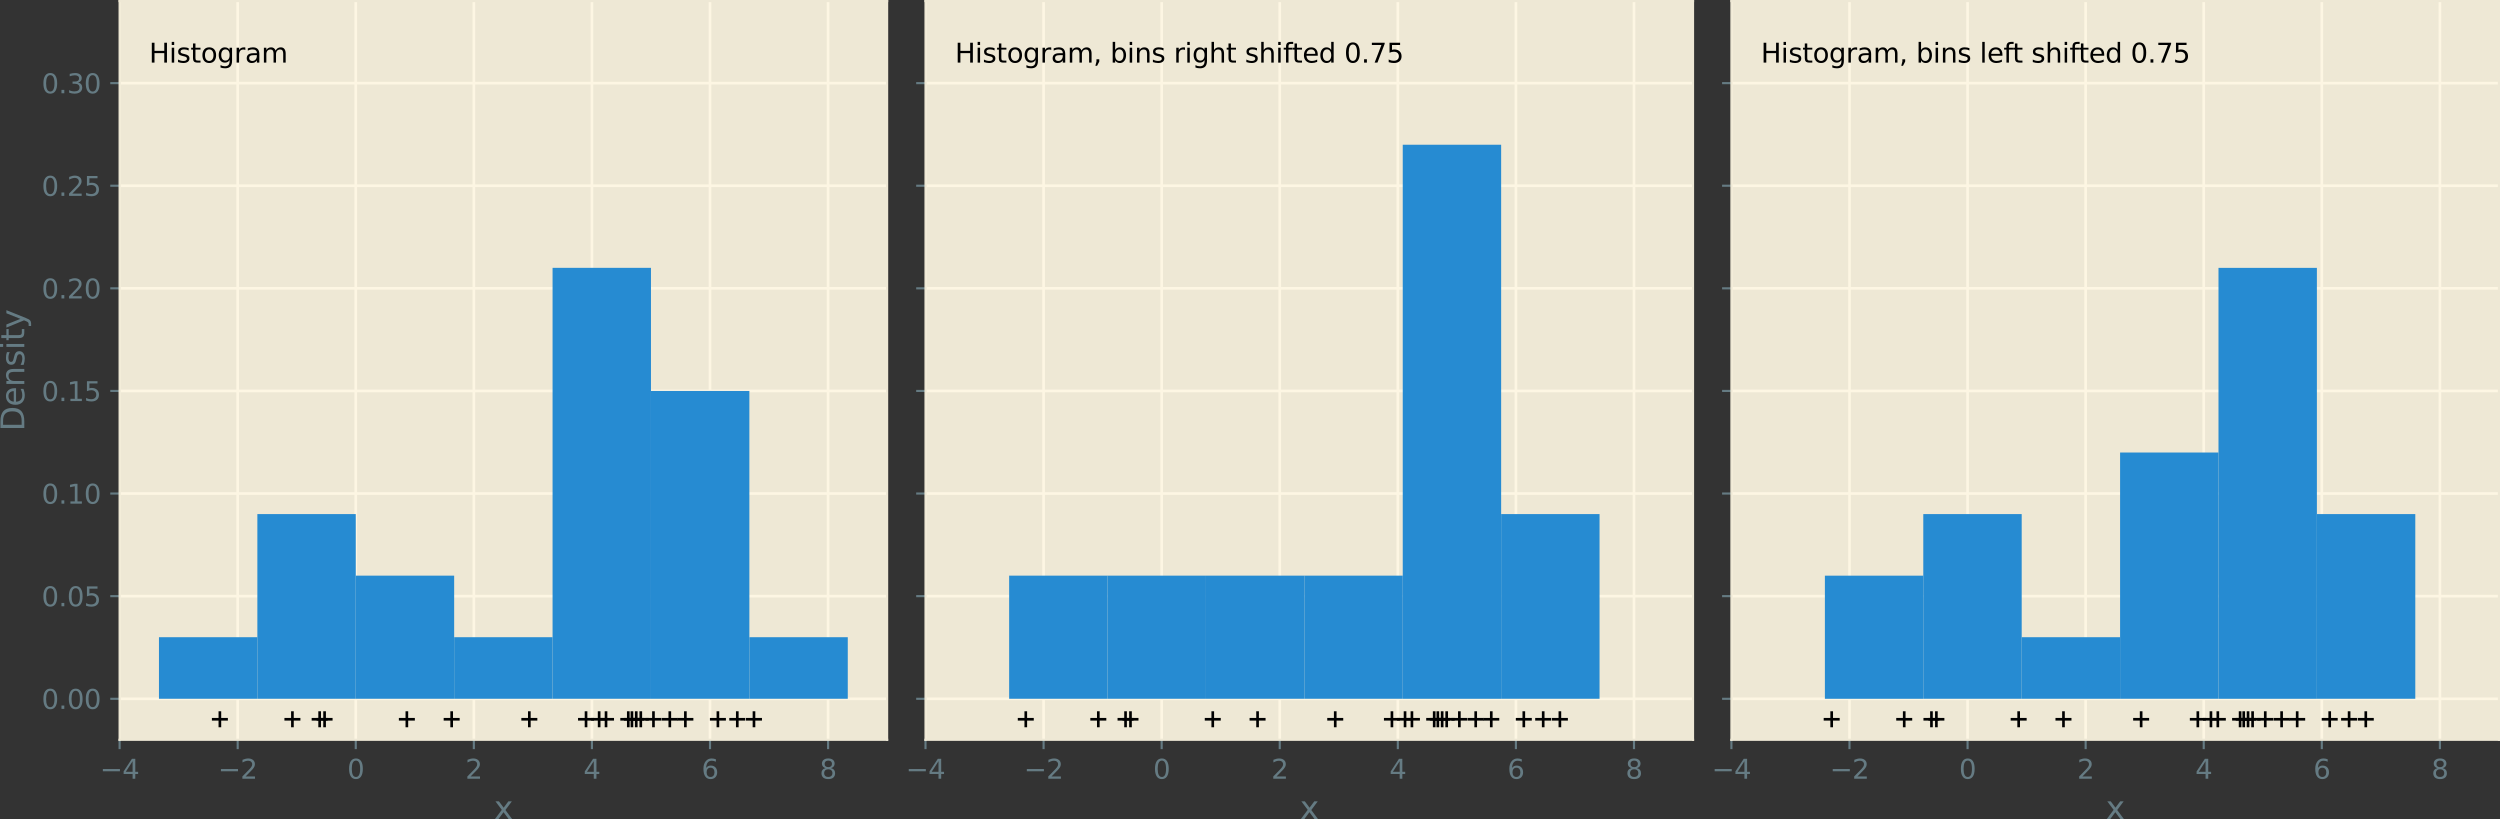 <?xml version="1.0" encoding="UTF-8" standalone="no"?>
<svg
   width="938.079pt"
   height="307.396pt"
   viewBox="0 0 938.079 307.396"
   version="1.1"
   id="svg274"
   sodipodi:docname="density-estimation-1.svg"
   inkscape:version="1.4 (e7c3feb100, 2024-10-09)"
   xmlns:inkscape="http://www.inkscape.org/namespaces/inkscape"
   xmlns:sodipodi="http://sodipodi.sourceforge.net/DTD/sodipodi-0.dtd"
   xmlns:xlink="http://www.w3.org/1999/xlink"
   xmlns="http://www.w3.org/2000/svg"
   xmlns:svg="http://www.w3.org/2000/svg"
   xmlns:rdf="http://www.w3.org/1999/02/22-rdf-syntax-ns#"
   xmlns:cc="http://creativecommons.org/ns#"
   xmlns:dc="http://purl.org/dc/elements/1.1/">
  <rect x="0" y="0" width="938.079" height="307.396" fill="#333333" stroke="none"/>
  <sodipodi:namedview
     id="namedview274"
     pagecolor="#ffffff"
     bordercolor="#666666"
     borderopacity="1.0"
     inkscape:showpageshadow="2"
     inkscape:pageopacity="0.0"
     inkscape:pagecheckerboard="0"
     inkscape:deskcolor="#d1d1d1"
     inkscape:document-units="pt"
     inkscape:zoom="2.4114583"
     inkscape:cx="635.7149"
     inkscape:cy="182.66955"
     inkscape:window-width="3840"
     inkscape:window-height="2346"
     inkscape:window-x="0"
     inkscape:window-y="54"
     inkscape:window-maximized="1"
     inkscape:current-layer="svg274" />
  <defs
     id="defs1">
    <style
       type="text/css"
       id="style1">*{stroke-linejoin: round; stroke-linecap: butt}</style>
  </defs>
  <g
     id="g274"
     transform="translate(-99.121,-42.8)">
    <g
       id="axes_1">
      <g
         id="patch_2">
        <path
           d="M 144,320.4 H 432 V 43.2 H 144 Z"
           style="fill:#eee8d5"
           id="path2" />
      </g>
      <g
         id="matplotlib.axis_1">
        <g
           id="xtick_1">
          <g
             id="line2d_1">
            <path
               d="M 144,320.4 V 43.2"
               clip-path="url(#p11c4426a79)"
               style="fill:none;stroke:#fdf6e3"
               id="path3" />
          </g>
          <g
             id="line2d_2">
            <defs
               id="defs3">
              <path
                 id="m648e84f6fc"
                 d="M 0,0 V 3.5"
                 style="stroke:#657b83;stroke-width:0.8" />
            </defs>
            <g
               id="g3">
              <use
                 xlink:href="#m648e84f6fc"
                 x="144"
                 y="320.4"
                 style="fill:#657b83;stroke:#657b83;stroke-width:0.8"
                 id="use3" />
            </g>
          </g>
          <g
             id="text_1">
            <!-- −4 -->
            <g
               style="fill:#657b83"
               transform="matrix(0.1,0,0,-0.1,136.629,334.998)"
               id="g5">
              <defs
                 id="defs4">
                <path
                   id="DejaVuSans-2212"
                   d="M 678,2272 H 4684 V 1741 H 678 Z"
                   transform="scale(0.016)" />
                <path
                   id="DejaVuSans-34"
                   d="M 2419,4116 825,1625 h 1594 z m -166,550 h 794 V 1625 h 666 V 1100 H 3047 V 0 H 2419 V 1100 H 313 v 609 z"
                   transform="scale(0.016)" />
              </defs>
              <use
                 xlink:href="#DejaVuSans-2212"
                 id="use4" />
              <use
                 xlink:href="#DejaVuSans-34"
                 transform="translate(83.789)"
                 id="use5" />
            </g>
          </g>
        </g>
        <g
           id="xtick_2">
          <g
             id="line2d_3">
            <path
               d="M 188.308,320.4 V 43.2"
               clip-path="url(#p11c4426a79)"
               style="fill:none;stroke:#fdf6e3"
               id="path5" />
          </g>
          <g
             id="line2d_4">
            <g
               id="g6">
              <use
                 xlink:href="#m648e84f6fc"
                 x="188.308"
                 y="320.4"
                 style="fill:#657b83;stroke:#657b83;stroke-width:0.8"
                 id="use6" />
            </g>
          </g>
          <g
             id="text_2">
            <!-- −2 -->
            <g
               style="fill:#657b83"
               transform="matrix(0.1,0,0,-0.1,180.937,334.998)"
               id="g8">
              <defs
                 id="defs6">
                <path
                   id="DejaVuSans-32"
                   d="M 1228,531 H 3431 V 0 H 469 v 531 q 359,372 979,998 621,627 780,809 303,340 423,576 121,236 121,464 0,372 -261,606 -261,235 -680,235 -297,0 -627,-103 -329,-103 -704,-313 v 638 q 381,153 712,231 332,78 607,78 725,0 1156,-363 431,-362 431,-968 0,-288 -108,-546 -107,-257 -392,-607 -78,-91 -497,-524 Q 1991,1309 1228,531 Z"
                   transform="scale(0.016)" />
              </defs>
              <use
                 xlink:href="#DejaVuSans-2212"
                 id="use7" />
              <use
                 xlink:href="#DejaVuSans-32"
                 transform="translate(83.789)"
                 id="use8" />
            </g>
          </g>
        </g>
        <g
           id="xtick_3">
          <g
             id="line2d_5">
            <path
               d="M 232.615,320.4 V 43.2"
               clip-path="url(#p11c4426a79)"
               style="fill:none;stroke:#fdf6e3"
               id="path8" />
          </g>
          <g
             id="line2d_6">
            <g
               id="g9">
              <use
                 xlink:href="#m648e84f6fc"
                 x="232.615"
                 y="320.4"
                 style="fill:#657b83;stroke:#657b83;stroke-width:0.8"
                 id="use9" />
            </g>
          </g>
          <g
             id="text_3">
            <!-- 0 -->
            <g
               style="fill:#657b83"
               transform="matrix(0.1,0,0,-0.1,229.434,334.998)"
               id="g10">
              <defs
                 id="defs9">
                <path
                   id="DejaVuSans-30"
                   d="m 2034,4250 q -487,0 -733,-480 -245,-479 -245,-1442 0,-959 245,-1439 246,-480 733,-480 491,0 736,480 246,480 246,1439 0,963 -246,1442 -245,480 -736,480 z m 0,500 q 785,0 1199,-621 414,-620 414,-1801 0,-1178 -414,-1799 -414,-620 -1199,-620 -784,0 -1198,620 -414,621 -414,1799 0,1181 414,1801 414,621 1198,621 z"
                   transform="scale(0.016)" />
              </defs>
              <use
                 xlink:href="#DejaVuSans-30"
                 id="use10" />
            </g>
          </g>
        </g>
        <g
           id="xtick_4">
          <g
             id="line2d_7">
            <path
               d="M 276.923,320.4 V 43.2"
               clip-path="url(#p11c4426a79)"
               style="fill:none;stroke:#fdf6e3"
               id="path10" />
          </g>
          <g
             id="line2d_8">
            <g
               id="g11">
              <use
                 xlink:href="#m648e84f6fc"
                 x="276.923"
                 y="320.4"
                 style="fill:#657b83;stroke:#657b83;stroke-width:0.8"
                 id="use11" />
            </g>
          </g>
          <g
             id="text_4">
            <!-- 2 -->
            <g
               style="fill:#657b83"
               transform="matrix(0.1,0,0,-0.1,273.742,334.998)"
               id="g12">
              <use
                 xlink:href="#DejaVuSans-32"
                 id="use12" />
            </g>
          </g>
        </g>
        <g
           id="xtick_5">
          <g
             id="line2d_9">
            <path
               d="M 321.231,320.4 V 43.2"
               clip-path="url(#p11c4426a79)"
               style="fill:none;stroke:#fdf6e3"
               id="path12" />
          </g>
          <g
             id="line2d_10">
            <g
               id="g13">
              <use
                 xlink:href="#m648e84f6fc"
                 x="321.231"
                 y="320.4"
                 style="fill:#657b83;stroke:#657b83;stroke-width:0.8"
                 id="use13" />
            </g>
          </g>
          <g
             id="text_5">
            <!-- 4 -->
            <g
               style="fill:#657b83"
               transform="matrix(0.1,0,0,-0.1,318.05,334.998)"
               id="g14">
              <use
                 xlink:href="#DejaVuSans-34"
                 id="use14" />
            </g>
          </g>
        </g>
        <g
           id="xtick_6">
          <g
             id="line2d_11">
            <path
               d="M 365.538,320.4 V 43.2"
               clip-path="url(#p11c4426a79)"
               style="fill:none;stroke:#fdf6e3"
               id="path14" />
          </g>
          <g
             id="line2d_12">
            <g
               id="g15">
              <use
                 xlink:href="#m648e84f6fc"
                 x="365.538"
                 y="320.4"
                 style="fill:#657b83;stroke:#657b83;stroke-width:0.8"
                 id="use15" />
            </g>
          </g>
          <g
             id="text_6">
            <!-- 6 -->
            <g
               style="fill:#657b83"
               transform="matrix(0.1,0,0,-0.1,362.357,334.998)"
               id="g16">
              <defs
                 id="defs15">
                <path
                   id="DejaVuSans-36"
                   d="m 2113,2584 q -425,0 -674,-291 -248,-290 -248,-796 0,-503 248,-796 249,-292 674,-292 425,0 673,292 248,293 248,796 0,506 -248,796 -248,291 -673,291 z m 1253,1979 v -575 q -238,112 -480,171 -242,60 -480,60 -625,0 -955,-422 -329,-422 -376,-1275 184,272 462,417 279,145 613,145 703,0 1111,-427 408,-426 408,-1160 0,-719 -425,-1154 -425,-434 -1131,-434 -810,0 -1238,620 -428,621 -428,1799 0,1106 525,1764 525,658 1409,658 238,0 480,-47 242,-47 505,-140 z"
                   transform="scale(0.016)" />
              </defs>
              <use
                 xlink:href="#DejaVuSans-36"
                 id="use16" />
            </g>
          </g>
        </g>
        <g
           id="xtick_7">
          <g
             id="line2d_13">
            <path
               d="M 409.846,320.4 V 43.2"
               clip-path="url(#p11c4426a79)"
               style="fill:none;stroke:#fdf6e3"
               id="path16" />
          </g>
          <g
             id="line2d_14">
            <g
               id="g17">
              <use
                 xlink:href="#m648e84f6fc"
                 x="409.846"
                 y="320.4"
                 style="fill:#657b83;stroke:#657b83;stroke-width:0.8"
                 id="use17" />
            </g>
          </g>
          <g
             id="text_7">
            <!-- 8 -->
            <g
               style="fill:#657b83"
               transform="matrix(0.1,0,0,-0.1,406.665,334.998)"
               id="g18">
              <defs
                 id="defs17">
                <path
                   id="DejaVuSans-38"
                   d="m 2034,2216 q -450,0 -708,-241 -257,-241 -257,-662 0,-422 257,-663 258,-241 708,-241 450,0 709,242 260,243 260,662 0,421 -258,662 -257,241 -711,241 z m -631,268 q -406,100 -633,378 -226,279 -226,679 0,559 398,884 399,325 1092,325 697,0 1094,-325 397,-325 397,-884 0,-400 -227,-679 -226,-278 -629,-378 456,-106 710,-416 255,-309 255,-755 Q 3634,634 3220,271 2806,-91 2034,-91 1263,-91 848,271 434,634 434,1313 q 0,446 256,755 257,310 713,416 z m -231,997 q 0,-362 226,-565 227,-203 636,-203 407,0 636,203 230,203 230,565 0,363 -230,566 -229,203 -636,203 -409,0 -636,-203 -226,-203 -226,-566 z"
                   transform="scale(0.016)" />
              </defs>
              <use
                 xlink:href="#DejaVuSans-38"
                 id="use18" />
            </g>
          </g>
        </g>
        <g
           id="text_8">
          <!-- x -->
          <g
             style="fill:#657b83"
             transform="matrix(0.12,0,0,-0.12,284.449,350.196)"
             id="g19">
            <defs
               id="defs18">
              <path
                 id="DejaVuSans-78"
                 d="M 3513,3500 2247,1797 3578,0 H 2900 L 1881,1375 863,0 H 184 L 1544,1831 300,3500 h 678 l 928,-1247 928,1247 z"
                 transform="scale(0.016)" />
            </defs>
            <use
               xlink:href="#DejaVuSans-78"
               id="use19" />
          </g>
        </g>
      </g>
      <g
         id="matplotlib.axis_2">
        <g
           id="ytick_1">
          <g
             id="line2d_15">
            <path
               d="M 144,305 H 432"
               clip-path="url(#p11c4426a79)"
               style="fill:none;stroke:#fdf6e3"
               id="path19" />
          </g>
          <g
             id="line2d_16">
            <defs
               id="defs19">
              <path
                 id="m0fbc2dd941"
                 d="M 0,0 H -3.5"
                 style="stroke:#657b83;stroke-width:0.8" />
            </defs>
            <g
               id="g20">
              <use
                 xlink:href="#m0fbc2dd941"
                 x="144"
                 y="305"
                 style="fill:#657b83;stroke:#657b83;stroke-width:0.8"
                 id="use20" />
            </g>
          </g>
          <g
             id="text_9">
            <!-- 0.00 -->
            <g
               style="fill:#657b83"
               transform="matrix(0.1,0,0,-0.1,114.734,308.799)"
               id="g24">
              <defs
                 id="defs20">
                <path
                   id="DejaVuSans-2e"
                   d="m 684,794 h 660 V 0 H 684 Z"
                   transform="scale(0.016)" />
              </defs>
              <use
                 xlink:href="#DejaVuSans-30"
                 id="use21" />
              <use
                 xlink:href="#DejaVuSans-2e"
                 transform="translate(63.623)"
                 id="use22" />
              <use
                 xlink:href="#DejaVuSans-30"
                 transform="translate(95.41)"
                 id="use23" />
              <use
                 xlink:href="#DejaVuSans-30"
                 transform="translate(159.033)"
                 id="use24" />
            </g>
          </g>
        </g>
        <g
           id="ytick_2">
          <g
             id="line2d_17">
            <path
               d="M 144,266.5 H 432"
               clip-path="url(#p11c4426a79)"
               style="fill:none;stroke:#fdf6e3"
               id="path24" />
          </g>
          <g
             id="line2d_18">
            <g
               id="g25">
              <use
                 xlink:href="#m0fbc2dd941"
                 x="144"
                 y="266.5"
                 style="fill:#657b83;stroke:#657b83;stroke-width:0.8"
                 id="use25" />
            </g>
          </g>
          <g
             id="text_10">
            <!-- 0.05 -->
            <g
               style="fill:#657b83"
               transform="matrix(0.1,0,0,-0.1,114.734,270.299)"
               id="g29">
              <defs
                 id="defs25">
                <path
                   id="DejaVuSans-35"
                   d="M 691,4666 H 3169 V 4134 H 1269 V 2991 q 137,47 274,70 138,23 276,23 781,0 1237,-428 457,-428 457,-1159 Q 3513,744 3044,326 2575,-91 1722,-91 1428,-91 1123,-41 819,9 494,109 v 635 q 281,-153 581,-228 300,-75 634,-75 541,0 856,284 316,284 316,772 0,487 -316,771 -315,285 -856,285 -253,0 -505,-56 -251,-56 -513,-175 z"
                   transform="scale(0.016)" />
              </defs>
              <use
                 xlink:href="#DejaVuSans-30"
                 id="use26" />
              <use
                 xlink:href="#DejaVuSans-2e"
                 transform="translate(63.623)"
                 id="use27" />
              <use
                 xlink:href="#DejaVuSans-30"
                 transform="translate(95.41)"
                 id="use28" />
              <use
                 xlink:href="#DejaVuSans-35"
                 transform="translate(159.033)"
                 id="use29" />
            </g>
          </g>
        </g>
        <g
           id="ytick_3">
          <g
             id="line2d_19">
            <path
               d="M 144,228 H 432"
               clip-path="url(#p11c4426a79)"
               style="fill:none;stroke:#fdf6e3"
               id="path29" />
          </g>
          <g
             id="line2d_20">
            <g
               id="g30">
              <use
                 xlink:href="#m0fbc2dd941"
                 x="144"
                 y="228"
                 style="fill:#657b83;stroke:#657b83;stroke-width:0.8"
                 id="use30" />
            </g>
          </g>
          <g
             id="text_11">
            <!-- 0.10 -->
            <g
               style="fill:#657b83"
               transform="matrix(0.1,0,0,-0.1,114.734,231.799)"
               id="g34">
              <defs
                 id="defs30">
                <path
                   id="DejaVuSans-31"
                   d="M 794,531 H 1825 V 4091 L 703,3866 v 575 l 1116,225 h 631 V 531 H 3481 V 0 H 794 Z"
                   transform="scale(0.016)" />
              </defs>
              <use
                 xlink:href="#DejaVuSans-30"
                 id="use31" />
              <use
                 xlink:href="#DejaVuSans-2e"
                 transform="translate(63.623)"
                 id="use32" />
              <use
                 xlink:href="#DejaVuSans-31"
                 transform="translate(95.41)"
                 id="use33" />
              <use
                 xlink:href="#DejaVuSans-30"
                 transform="translate(159.033)"
                 id="use34" />
            </g>
          </g>
        </g>
        <g
           id="ytick_4">
          <g
             id="line2d_21">
            <path
               d="M 144,189.5 H 432"
               clip-path="url(#p11c4426a79)"
               style="fill:none;stroke:#fdf6e3"
               id="path34" />
          </g>
          <g
             id="line2d_22">
            <g
               id="g35">
              <use
                 xlink:href="#m0fbc2dd941"
                 x="144"
                 y="189.5"
                 style="fill:#657b83;stroke:#657b83;stroke-width:0.8"
                 id="use35" />
            </g>
          </g>
          <g
             id="text_12">
            <!-- 0.15 -->
            <g
               style="fill:#657b83"
               transform="matrix(0.1,0,0,-0.1,114.734,193.299)"
               id="g39">
              <use
                 xlink:href="#DejaVuSans-30"
                 id="use36" />
              <use
                 xlink:href="#DejaVuSans-2e"
                 transform="translate(63.623)"
                 id="use37" />
              <use
                 xlink:href="#DejaVuSans-31"
                 transform="translate(95.41)"
                 id="use38" />
              <use
                 xlink:href="#DejaVuSans-35"
                 transform="translate(159.033)"
                 id="use39" />
            </g>
          </g>
        </g>
        <g
           id="ytick_5">
          <g
             id="line2d_23">
            <path
               d="M 144,151 H 432"
               clip-path="url(#p11c4426a79)"
               style="fill:none;stroke:#fdf6e3"
               id="path39" />
          </g>
          <g
             id="line2d_24">
            <g
               id="g40">
              <use
                 xlink:href="#m0fbc2dd941"
                 x="144"
                 y="151"
                 style="fill:#657b83;stroke:#657b83;stroke-width:0.8"
                 id="use40" />
            </g>
          </g>
          <g
             id="text_13">
            <!-- 0.20 -->
            <g
               style="fill:#657b83"
               transform="matrix(0.1,0,0,-0.1,114.734,154.799)"
               id="g44">
              <use
                 xlink:href="#DejaVuSans-30"
                 id="use41" />
              <use
                 xlink:href="#DejaVuSans-2e"
                 transform="translate(63.623)"
                 id="use42" />
              <use
                 xlink:href="#DejaVuSans-32"
                 transform="translate(95.41)"
                 id="use43" />
              <use
                 xlink:href="#DejaVuSans-30"
                 transform="translate(159.033)"
                 id="use44" />
            </g>
          </g>
        </g>
        <g
           id="ytick_6">
          <g
             id="line2d_25">
            <path
               d="M 144,112.5 H 432"
               clip-path="url(#p11c4426a79)"
               style="fill:none;stroke:#fdf6e3"
               id="path44" />
          </g>
          <g
             id="line2d_26">
            <g
               id="g45">
              <use
                 xlink:href="#m0fbc2dd941"
                 x="144"
                 y="112.5"
                 style="fill:#657b83;stroke:#657b83;stroke-width:0.8"
                 id="use45" />
            </g>
          </g>
          <g
             id="text_14">
            <!-- 0.25 -->
            <g
               style="fill:#657b83"
               transform="matrix(0.1,0,0,-0.1,114.734,116.299)"
               id="g49">
              <use
                 xlink:href="#DejaVuSans-30"
                 id="use46" />
              <use
                 xlink:href="#DejaVuSans-2e"
                 transform="translate(63.623)"
                 id="use47" />
              <use
                 xlink:href="#DejaVuSans-32"
                 transform="translate(95.41)"
                 id="use48" />
              <use
                 xlink:href="#DejaVuSans-35"
                 transform="translate(159.033)"
                 id="use49" />
            </g>
          </g>
        </g>
        <g
           id="ytick_7">
          <g
             id="line2d_27">
            <path
               d="M 144,74 H 432"
               clip-path="url(#p11c4426a79)"
               style="fill:none;stroke:#fdf6e3"
               id="path49" />
          </g>
          <g
             id="line2d_28">
            <g
               id="g50">
              <use
                 xlink:href="#m0fbc2dd941"
                 x="144"
                 y="74"
                 style="fill:#657b83;stroke:#657b83;stroke-width:0.8"
                 id="use50" />
            </g>
          </g>
          <g
             id="text_15">
            <!-- 0.30 -->
            <g
               style="fill:#657b83"
               transform="matrix(0.1,0,0,-0.1,114.734,77.799)"
               id="g54">
              <defs
                 id="defs50">
                <path
                   id="DejaVuSans-33"
                   d="m 2597,2516 q 453,-97 707,-404 255,-306 255,-756 0,-690 -475,-1069 -475,-378 -1350,-378 -293,0 -604,58 -311,58 -642,174 v 609 q 262,-153 574,-231 313,-78 654,-78 593,0 904,234 311,234 311,681 0,413 -289,645 -289,233 -804,233 h -544 v 519 h 569 q 465,0 712,186 247,186 247,536 0,359 -255,551 -254,193 -729,193 -260,0 -557,-57 -297,-56 -653,-174 v 562 q 360,100 674,150 314,50 592,50 719,0 1137,-327 419,-326 419,-882 0,-388 -222,-655 -222,-267 -631,-370 z"
                   transform="scale(0.016)" />
              </defs>
              <use
                 xlink:href="#DejaVuSans-30"
                 id="use51" />
              <use
                 xlink:href="#DejaVuSans-2e"
                 transform="translate(63.623)"
                 id="use52" />
              <use
                 xlink:href="#DejaVuSans-33"
                 transform="translate(95.41)"
                 id="use53" />
              <use
                 xlink:href="#DejaVuSans-30"
                 transform="translate(159.033)"
                 id="use54" />
            </g>
          </g>
        </g>
        <g
           id="text_16">
          <!-- Density -->
          <g
             style="fill:#657b83"
             transform="matrix(0,-0.12,-0.12,0,108.239,204.61)"
             id="g61">
            <defs
               id="defs54">
              <path
                 id="DejaVuSans-44"
                 d="M 1259,4147 V 519 h 763 q 966,0 1414,437 448,438 448,1382 0,937 -448,1373 -448,436 -1414,436 z m -631,519 h 1297 q 1356,0 1990,-564 635,-564 635,-1764 Q 4550,1131 3912,565 3275,0 1925,0 H 628 Z"
                 transform="scale(0.016)" />
              <path
                 id="DejaVuSans-65"
                 d="M 3597,1894 V 1613 H 953 q 38,-594 358,-905 320,-311 892,-311 331,0 642,81 311,81 618,244 V 178 Q 3153,47 2828,-22 2503,-91 2169,-91 1331,-91 842,396 353,884 353,1716 q 0,859 464,1363 464,505 1252,505 706,0 1117,-455 411,-454 411,-1235 z m -575,169 q -6,471 -264,752 -258,282 -683,282 -481,0 -770,-272 -289,-272 -333,-766 z"
                 transform="scale(0.016)" />
              <path
                 id="DejaVuSans-6e"
                 d="M 3513,2113 V 0 h -575 v 2094 q 0,497 -194,743 -194,247 -581,247 -466,0 -735,-297 -269,-296 -269,-809 V 0 H 581 v 3500 h 578 v -544 q 207,316 486,472 280,156 646,156 603,0 912,-373 310,-373 310,-1098 z"
                 transform="scale(0.016)" />
              <path
                 id="DejaVuSans-73"
                 d="m 2834,3397 v -544 q -243,125 -506,187 -262,63 -544,63 -428,0 -642,-131 -214,-131 -214,-394 0,-200 153,-314 153,-114 616,-217 l 197,-44 q 612,-131 870,-370 258,-239 258,-667 0,-488 -386,-773 Q 2250,-91 1575,-91 1294,-91 989,-36 684,19 347,128 v 594 q 319,-166 628,-249 309,-82 613,-82 406,0 624,139 219,139 219,392 0,234 -158,359 -157,125 -692,241 l -200,47 q -534,112 -772,345 -237,233 -237,639 0,494 350,762 350,269 994,269 318,0 599,-47 282,-46 519,-140 z"
                 transform="scale(0.016)" />
              <path
                 id="DejaVuSans-69"
                 d="m 603,3500 h 575 V 0 H 603 Z m 0,1363 h 575 V 4134 H 603 Z"
                 transform="scale(0.016)" />
              <path
                 id="DejaVuSans-74"
                 d="M 1172,4494 V 3500 H 2356 V 3053 H 1172 V 1153 q 0,-428 117,-550 117,-122 477,-122 h 590 V 0 H 1766 Q 1100,0 847,248 594,497 594,1153 V 3053 H 172 v 447 h 422 v 994 z"
                 transform="scale(0.016)" />
              <path
                 id="DejaVuSans-79"
                 d="m 2059,-325 q -243,-625 -475,-815 -231,-191 -618,-191 H 506 v 481 h 338 q 237,0 368,113 132,112 291,531 L 1606,56 191,3500 H 800 L 1894,763 2988,3500 h 609 z"
                 transform="scale(0.016)" />
            </defs>
            <use
               xlink:href="#DejaVuSans-44"
               id="use55" />
            <use
               xlink:href="#DejaVuSans-65"
               transform="translate(77.002)"
               id="use56" />
            <use
               xlink:href="#DejaVuSans-6e"
               transform="translate(138.525)"
               id="use57" />
            <use
               xlink:href="#DejaVuSans-73"
               transform="translate(201.904)"
               id="use58" />
            <use
               xlink:href="#DejaVuSans-69"
               transform="translate(254.004)"
               id="use59" />
            <use
               xlink:href="#DejaVuSans-74"
               transform="translate(281.787)"
               id="use60" />
            <use
               xlink:href="#DejaVuSans-79"
               transform="translate(320.996)"
               id="use61" />
          </g>
        </g>
      </g>
      <g
         id="patch_3">
        <path
           d="m 121.846,305 h 36.923 v 0 z"
           clip-path="url(#p11c4426a79)"
           style="fill:#268bd2"
           id="path61" />
      </g>
      <g
         id="patch_4">
        <path
           d="m 158.769,305 h 36.923 v -23.1 h -36.923 z"
           clip-path="url(#p11c4426a79)"
           style="fill:#268bd2"
           id="path62" />
      </g>
      <g
         id="patch_5">
        <path
           d="m 195.692,305 h 36.923 v -69.3 h -36.923 z"
           clip-path="url(#p11c4426a79)"
           style="fill:#268bd2"
           id="path63" />
      </g>
      <g
         id="patch_6">
        <path
           d="m 232.615,305 h 36.923 v -46.2 h -36.923 z"
           clip-path="url(#p11c4426a79)"
           style="fill:#268bd2"
           id="path64" />
      </g>
      <g
         id="patch_7">
        <path
           d="m 269.538,305 h 36.923 v -23.1 h -36.923 z"
           clip-path="url(#p11c4426a79)"
           style="fill:#268bd2"
           id="path65" />
      </g>
      <g
         id="patch_8">
        <path
           d="m 306.462,305 h 36.923 V 143.3 h -36.923 z"
           clip-path="url(#p11c4426a79)"
           style="fill:#268bd2"
           id="path66" />
      </g>
      <g
         id="patch_9">
        <path
           d="m 343.385,305 h 36.923 V 189.5 h -36.923 z"
           clip-path="url(#p11c4426a79)"
           style="fill:#268bd2"
           id="path67" />
      </g>
      <g
         id="patch_10">
        <path
           d="m 380.308,305 h 36.923 v -23.1 h -36.923 z"
           clip-path="url(#p11c4426a79)"
           style="fill:#268bd2"
           id="path68" />
      </g>
      <g
         id="patch_11">
        <path
           d="m 417.231,305 h 36.923 v 0 z"
           clip-path="url(#p11c4426a79)"
           style="fill:#268bd2"
           id="path69" />
      </g>
      <g
         id="line2d_29">
        <defs
           id="defs69">
          <path
             id="mceed5bf183"
             d="M -3,0 H 3 M 0,3 v -6"
             style="stroke:#000000" />
        </defs>
        <g
           clip-path="url(#p11c4426a79)"
           id="g88">
          <use
             xlink:href="#mceed5bf183"
             x="268.601"
             y="312.7"
             style="stroke:#000000"
             id="use69" />
          <use
             xlink:href="#mceed5bf183"
             x="219.063"
             y="312.7"
             style="stroke:#000000"
             id="use70" />
          <use
             xlink:href="#mceed5bf183"
             x="220.914"
             y="312.7"
             style="stroke:#000000"
             id="use71" />
          <use
             xlink:href="#mceed5bf183"
             x="208.845"
             y="312.7"
             style="stroke:#000000"
             id="use72" />
          <use
             xlink:href="#mceed5bf183"
             x="251.787"
             y="312.7"
             style="stroke:#000000"
             id="use73" />
          <use
             xlink:href="#mceed5bf183"
             x="181.627"
             y="312.7"
             style="stroke:#000000"
             id="use74" />
          <use
             xlink:href="#mceed5bf183"
             x="382.039"
             y="312.7"
             style="stroke:#000000"
             id="use75" />
          <use
             xlink:href="#mceed5bf183"
             x="326.521"
             y="312.7"
             style="stroke:#000000"
             id="use76" />
          <use
             xlink:href="#mceed5bf183"
             x="350.453"
             y="312.7"
             style="stroke:#000000"
             id="use77" />
          <use
             xlink:href="#mceed5bf183"
             x="337.86"
             y="312.7"
             style="stroke:#000000"
             id="use78" />
          <use
             xlink:href="#mceed5bf183"
             x="375.776"
             y="312.7"
             style="stroke:#000000"
             id="use79" />
          <use
             xlink:href="#mceed5bf183"
             x="297.745"
             y="312.7"
             style="stroke:#000000"
             id="use80" />
          <use
             xlink:href="#mceed5bf183"
             x="336.242"
             y="312.7"
             style="stroke:#000000"
             id="use81" />
          <use
             xlink:href="#mceed5bf183"
             x="334.876"
             y="312.7"
             style="stroke:#000000"
             id="use82" />
          <use
             xlink:href="#mceed5bf183"
             x="368.502"
             y="312.7"
             style="stroke:#000000"
             id="use83" />
          <use
             xlink:href="#mceed5bf183"
             x="319.018"
             y="312.7"
             style="stroke:#000000"
             id="use84" />
          <use
             xlink:href="#mceed5bf183"
             x="339.565"
             y="312.7"
             style="stroke:#000000"
             id="use85" />
          <use
             xlink:href="#mceed5bf183"
             x="323.937"
             y="312.7"
             style="stroke:#000000"
             id="use86" />
          <use
             xlink:href="#mceed5bf183"
             x="344.32"
             y="312.7"
             style="stroke:#000000"
             id="use87" />
          <use
             xlink:href="#mceed5bf183"
             x="356.296"
             y="312.7"
             style="stroke:#000000"
             id="use88" />
        </g>
      </g>
      <g
         id="patch_12">
        <path
           d="M 144,320.4 V 43.2"
           style="fill:none;stroke:#eee8d5;stroke-width:0.8;stroke-linecap:square;stroke-linejoin:miter"
           id="path88" />
      </g>
      <g
         id="patch_13">
        <path
           d="M 432,320.4 V 43.2"
           style="fill:none;stroke:#eee8d5;stroke-width:0.8;stroke-linecap:square;stroke-linejoin:miter"
           id="path89" />
      </g>
      <g
         id="patch_14">
        <path
           d="M 144,320.4 H 432"
           style="fill:none;stroke:#eee8d5;stroke-width:0.8;stroke-linecap:square;stroke-linejoin:miter"
           id="path90" />
      </g>
      <g
         id="patch_15">
        <path
           d="M 144,43.2 H 432"
           style="fill:none;stroke:#eee8d5;stroke-width:0.8;stroke-linecap:square;stroke-linejoin:miter"
           id="path91" />
      </g>
      <g
         id="text_17">
        <!-- Histogram -->
        <g
           transform="matrix(0.1,0,0,-0.1,155.077,66.3)"
           id="g99">
          <defs
             id="defs91">
            <path
               id="DejaVuSans-48"
               d="m 628,4666 h 631 V 2753 h 2294 v 1913 h 631 V 0 H 3553 V 2222 H 1259 V 0 H 628 Z"
               transform="scale(0.016)" />
            <path
               id="DejaVuSans-6f"
               d="m 1959,3097 q -462,0 -731,-361 -269,-361 -269,-989 0,-628 267,-989 268,-361 733,-361 460,0 728,362 269,363 269,988 0,622 -269,986 -268,364 -728,364 z m 0,487 q 750,0 1178,-488 429,-487 429,-1349 Q 3566,888 3137,398 2709,-91 1959,-91 1206,-91 779,398 353,888 353,1747 q 0,862 426,1349 427,488 1180,488 z"
               transform="scale(0.016)" />
            <path
               id="DejaVuSans-67"
               d="m 2906,1791 q 0,625 -258,968 -257,344 -723,344 -462,0 -720,-344 -258,-343 -258,-968 0,-622 258,-966 258,-344 720,-344 466,0 723,344 258,344 258,966 z M 3481,434 q 0,-893 -397,-1329 -396,-436 -1215,-436 -303,0 -572,45 -269,45 -522,139 v 559 q 253,-137 500,-202 247,-66 503,-66 566,0 847,295 281,295 281,892 V 616 Q 2728,306 2450,153 2172,0 1784,0 1141,0 747,490 353,981 353,1791 q 0,812 394,1302 394,491 1037,491 388,0 666,-153 278,-153 456,-462 v 531 h 575 z"
               transform="scale(0.016)" />
            <path
               id="DejaVuSans-72"
               d="m 2631,2963 q -97,56 -211,82 -114,27 -251,27 -488,0 -749,-317 -261,-317 -261,-911 V 0 H 581 v 3500 h 578 v -544 q 182,319 472,473 291,155 707,155 59,0 131,-8 72,-7 159,-23 z"
               transform="scale(0.016)" />
            <path
               id="DejaVuSans-61"
               d="m 2194,1759 q -697,0 -966,-159 -269,-159 -269,-544 0,-306 202,-486 202,-179 548,-179 479,0 768,339 289,339 289,901 v 128 z m 1147,238 V 0 H 2766 V 531 Q 2569,213 2275,61 1981,-91 1556,-91 q -537,0 -855,302 -317,302 -317,808 0,590 395,890 396,300 1180,300 h 807 v 57 q 0,397 -261,614 -261,217 -733,217 -300,0 -585,-72 -284,-72 -546,-216 v 532 q 315,122 612,182 297,61 578,61 760,0 1135,-394 375,-393 375,-1193 z"
               transform="scale(0.016)" />
            <path
               id="DejaVuSans-6d"
               d="m 3328,2828 q 216,388 516,572 300,184 706,184 547,0 844,-383 297,-382 297,-1088 V 0 h -578 v 2094 q 0,503 -179,746 -178,244 -543,244 -447,0 -707,-297 -259,-296 -259,-809 V 0 h -578 v 2094 q 0,506 -178,748 -178,242 -550,242 -441,0 -701,-298 -259,-298 -259,-808 V 0 H 581 v 3500 h 578 v -544 q 197,322 472,475 275,153 653,153 382,0 649,-194 267,-193 395,-562 z"
               transform="scale(0.016)" />
          </defs>
          <use
             xlink:href="#DejaVuSans-48"
             id="use91" />
          <use
             xlink:href="#DejaVuSans-69"
             transform="translate(75.195)"
             id="use92" />
          <use
             xlink:href="#DejaVuSans-73"
             transform="translate(102.979)"
             id="use93" />
          <use
             xlink:href="#DejaVuSans-74"
             transform="translate(155.078)"
             id="use94" />
          <use
             xlink:href="#DejaVuSans-6f"
             transform="translate(194.287)"
             id="use95" />
          <use
             xlink:href="#DejaVuSans-67"
             transform="translate(255.469)"
             id="use96" />
          <use
             xlink:href="#DejaVuSans-72"
             transform="translate(318.945)"
             id="use97" />
          <use
             xlink:href="#DejaVuSans-61"
             transform="translate(360.059)"
             id="use98" />
          <use
             xlink:href="#DejaVuSans-6d"
             transform="translate(421.338)"
             id="use99" />
        </g>
      </g>
    </g>
    <g
       id="axes_2">
      <g
         id="patch_16">
        <path
           d="m 446.4,320.4 h 288 V 43.2 h -288 z"
           style="fill:#eee8d5"
           id="path99" />
      </g>
      <g
         id="matplotlib.axis_3">
        <g
           id="xtick_8">
          <g
             id="line2d_30">
            <path
               d="M 446.4,320.4 V 43.2"
               clip-path="url(#p7bd3ee69c6)"
               style="fill:none;stroke:#fdf6e3"
               id="path100" />
          </g>
          <g
             id="line2d_31">
            <g
               id="g100">
              <use
                 xlink:href="#m648e84f6fc"
                 x="446.4"
                 y="320.4"
                 style="fill:#657b83;stroke:#657b83;stroke-width:0.8"
                 id="use100" />
            </g>
          </g>
          <g
             id="text_18">
            <!-- −4 -->
            <g
               style="fill:#657b83"
               transform="matrix(0.1,0,0,-0.1,439.029,334.998)"
               id="g102">
              <use
                 xlink:href="#DejaVuSans-2212"
                 id="use101" />
              <use
                 xlink:href="#DejaVuSans-34"
                 transform="translate(83.789)"
                 id="use102" />
            </g>
          </g>
        </g>
        <g
           id="xtick_9">
          <g
             id="line2d_32">
            <path
               d="M 490.708,320.4 V 43.2"
               clip-path="url(#p7bd3ee69c6)"
               style="fill:none;stroke:#fdf6e3"
               id="path102" />
          </g>
          <g
             id="line2d_33">
            <g
               id="g103">
              <use
                 xlink:href="#m648e84f6fc"
                 x="490.708"
                 y="320.4"
                 style="fill:#657b83;stroke:#657b83;stroke-width:0.8"
                 id="use103" />
            </g>
          </g>
          <g
             id="text_19">
            <!-- −2 -->
            <g
               style="fill:#657b83"
               transform="matrix(0.1,0,0,-0.1,483.337,334.998)"
               id="g105">
              <use
                 xlink:href="#DejaVuSans-2212"
                 id="use104" />
              <use
                 xlink:href="#DejaVuSans-32"
                 transform="translate(83.789)"
                 id="use105" />
            </g>
          </g>
        </g>
        <g
           id="xtick_10">
          <g
             id="line2d_34">
            <path
               d="M 535.015,320.4 V 43.2"
               clip-path="url(#p7bd3ee69c6)"
               style="fill:none;stroke:#fdf6e3"
               id="path105" />
          </g>
          <g
             id="line2d_35">
            <g
               id="g106">
              <use
                 xlink:href="#m648e84f6fc"
                 x="535.015"
                 y="320.4"
                 style="fill:#657b83;stroke:#657b83;stroke-width:0.8"
                 id="use106" />
            </g>
          </g>
          <g
             id="text_20">
            <!-- 0 -->
            <g
               style="fill:#657b83"
               transform="matrix(0.1,0,0,-0.1,531.834,334.998)"
               id="g107">
              <use
                 xlink:href="#DejaVuSans-30"
                 id="use107" />
            </g>
          </g>
        </g>
        <g
           id="xtick_11">
          <g
             id="line2d_36">
            <path
               d="M 579.323,320.4 V 43.2"
               clip-path="url(#p7bd3ee69c6)"
               style="fill:none;stroke:#fdf6e3"
               id="path107" />
          </g>
          <g
             id="line2d_37">
            <g
               id="g108">
              <use
                 xlink:href="#m648e84f6fc"
                 x="579.323"
                 y="320.4"
                 style="fill:#657b83;stroke:#657b83;stroke-width:0.8"
                 id="use108" />
            </g>
          </g>
          <g
             id="text_21">
            <!-- 2 -->
            <g
               style="fill:#657b83"
               transform="matrix(0.1,0,0,-0.1,576.142,334.998)"
               id="g109">
              <use
                 xlink:href="#DejaVuSans-32"
                 id="use109" />
            </g>
          </g>
        </g>
        <g
           id="xtick_12">
          <g
             id="line2d_38">
            <path
               d="M 623.631,320.4 V 43.2"
               clip-path="url(#p7bd3ee69c6)"
               style="fill:none;stroke:#fdf6e3"
               id="path109" />
          </g>
          <g
             id="line2d_39">
            <g
               id="g110">
              <use
                 xlink:href="#m648e84f6fc"
                 x="623.631"
                 y="320.4"
                 style="fill:#657b83;stroke:#657b83;stroke-width:0.8"
                 id="use110" />
            </g>
          </g>
          <g
             id="text_22">
            <!-- 4 -->
            <g
               style="fill:#657b83"
               transform="matrix(0.1,0,0,-0.1,620.45,334.998)"
               id="g111">
              <use
                 xlink:href="#DejaVuSans-34"
                 id="use111" />
            </g>
          </g>
        </g>
        <g
           id="xtick_13">
          <g
             id="line2d_40">
            <path
               d="M 667.938,320.4 V 43.2"
               clip-path="url(#p7bd3ee69c6)"
               style="fill:none;stroke:#fdf6e3"
               id="path111" />
          </g>
          <g
             id="line2d_41">
            <g
               id="g112">
              <use
                 xlink:href="#m648e84f6fc"
                 x="667.938"
                 y="320.4"
                 style="fill:#657b83;stroke:#657b83;stroke-width:0.8"
                 id="use112" />
            </g>
          </g>
          <g
             id="text_23">
            <!-- 6 -->
            <g
               style="fill:#657b83"
               transform="matrix(0.1,0,0,-0.1,664.757,334.998)"
               id="g113">
              <use
                 xlink:href="#DejaVuSans-36"
                 id="use113" />
            </g>
          </g>
        </g>
        <g
           id="xtick_14">
          <g
             id="line2d_42">
            <path
               d="M 712.246,320.4 V 43.2"
               clip-path="url(#p7bd3ee69c6)"
               style="fill:none;stroke:#fdf6e3"
               id="path113" />
          </g>
          <g
             id="line2d_43">
            <g
               id="g114">
              <use
                 xlink:href="#m648e84f6fc"
                 x="712.246"
                 y="320.4"
                 style="fill:#657b83;stroke:#657b83;stroke-width:0.8"
                 id="use114" />
            </g>
          </g>
          <g
             id="text_24">
            <!-- 8 -->
            <g
               style="fill:#657b83"
               transform="matrix(0.1,0,0,-0.1,709.065,334.998)"
               id="g115">
              <use
                 xlink:href="#DejaVuSans-38"
                 id="use115" />
            </g>
          </g>
        </g>
        <g
           id="text_25">
          <!-- x -->
          <g
             style="fill:#657b83"
             transform="matrix(0.12,0,0,-0.12,586.849,350.196)"
             id="g116">
            <use
               xlink:href="#DejaVuSans-78"
               id="use116" />
          </g>
        </g>
      </g>
      <g
         id="matplotlib.axis_4">
        <g
           id="ytick_8">
          <g
             id="line2d_44">
            <path
               d="m 446.4,305 h 288"
               clip-path="url(#p7bd3ee69c6)"
               style="fill:none;stroke:#fdf6e3"
               id="path116" />
          </g>
          <g
             id="line2d_45">
            <g
               id="g117">
              <use
                 xlink:href="#m0fbc2dd941"
                 x="446.4"
                 y="305"
                 style="fill:#657b83;stroke:#657b83;stroke-width:0.8"
                 id="use117" />
            </g>
          </g>
        </g>
        <g
           id="ytick_9">
          <g
             id="line2d_46">
            <path
               d="m 446.4,266.5 h 288"
               clip-path="url(#p7bd3ee69c6)"
               style="fill:none;stroke:#fdf6e3"
               id="path117" />
          </g>
          <g
             id="line2d_47">
            <g
               id="g118">
              <use
                 xlink:href="#m0fbc2dd941"
                 x="446.4"
                 y="266.5"
                 style="fill:#657b83;stroke:#657b83;stroke-width:0.8"
                 id="use118" />
            </g>
          </g>
        </g>
        <g
           id="ytick_10">
          <g
             id="line2d_48">
            <path
               d="m 446.4,228 h 288"
               clip-path="url(#p7bd3ee69c6)"
               style="fill:none;stroke:#fdf6e3"
               id="path118" />
          </g>
          <g
             id="line2d_49">
            <g
               id="g119">
              <use
                 xlink:href="#m0fbc2dd941"
                 x="446.4"
                 y="228"
                 style="fill:#657b83;stroke:#657b83;stroke-width:0.8"
                 id="use119" />
            </g>
          </g>
        </g>
        <g
           id="ytick_11">
          <g
             id="line2d_50">
            <path
               d="m 446.4,189.5 h 288"
               clip-path="url(#p7bd3ee69c6)"
               style="fill:none;stroke:#fdf6e3"
               id="path119" />
          </g>
          <g
             id="line2d_51">
            <g
               id="g120">
              <use
                 xlink:href="#m0fbc2dd941"
                 x="446.4"
                 y="189.5"
                 style="fill:#657b83;stroke:#657b83;stroke-width:0.8"
                 id="use120" />
            </g>
          </g>
        </g>
        <g
           id="ytick_12">
          <g
             id="line2d_52">
            <path
               d="m 446.4,151 h 288"
               clip-path="url(#p7bd3ee69c6)"
               style="fill:none;stroke:#fdf6e3"
               id="path120" />
          </g>
          <g
             id="line2d_53">
            <g
               id="g121">
              <use
                 xlink:href="#m0fbc2dd941"
                 x="446.4"
                 y="151"
                 style="fill:#657b83;stroke:#657b83;stroke-width:0.8"
                 id="use121" />
            </g>
          </g>
        </g>
        <g
           id="ytick_13">
          <g
             id="line2d_54">
            <path
               d="m 446.4,112.5 h 288"
               clip-path="url(#p7bd3ee69c6)"
               style="fill:none;stroke:#fdf6e3"
               id="path121" />
          </g>
          <g
             id="line2d_55">
            <g
               id="g122">
              <use
                 xlink:href="#m0fbc2dd941"
                 x="446.4"
                 y="112.5"
                 style="fill:#657b83;stroke:#657b83;stroke-width:0.8"
                 id="use122" />
            </g>
          </g>
        </g>
        <g
           id="ytick_14">
          <g
             id="line2d_56">
            <path
               d="m 446.4,74 h 288"
               clip-path="url(#p7bd3ee69c6)"
               style="fill:none;stroke:#fdf6e3"
               id="path122" />
          </g>
          <g
             id="line2d_57">
            <g
               id="g123">
              <use
                 xlink:href="#m0fbc2dd941"
                 x="446.4"
                 y="74"
                 style="fill:#657b83;stroke:#657b83;stroke-width:0.8"
                 id="use123" />
            </g>
          </g>
        </g>
      </g>
      <g
         id="patch_17">
        <path
           d="m 440.862,305 h 36.923 v 0 z"
           clip-path="url(#p7bd3ee69c6)"
           style="fill:#268bd2"
           id="path123" />
      </g>
      <g
         id="patch_18">
        <path
           d="m 477.785,305 h 36.923 v -46.2 h -36.923 z"
           clip-path="url(#p7bd3ee69c6)"
           style="fill:#268bd2"
           id="path124" />
      </g>
      <g
         id="patch_19">
        <path
           d="m 514.708,305 h 36.923 v -46.2 h -36.923 z"
           clip-path="url(#p7bd3ee69c6)"
           style="fill:#268bd2"
           id="path125" />
      </g>
      <g
         id="patch_20">
        <path
           d="m 551.631,305 h 36.923 v -46.2 h -36.923 z"
           clip-path="url(#p7bd3ee69c6)"
           style="fill:#268bd2"
           id="path126" />
      </g>
      <g
         id="patch_21">
        <path
           d="m 588.554,305 h 36.923 v -46.2 h -36.923 z"
           clip-path="url(#p7bd3ee69c6)"
           style="fill:#268bd2"
           id="path127" />
      </g>
      <g
         id="patch_22">
        <path
           d="M 625.477,305 H 662.4 V 97.1 h -36.923 z"
           clip-path="url(#p7bd3ee69c6)"
           style="fill:#268bd2"
           id="path128" />
      </g>
      <g
         id="patch_23">
        <path
           d="m 662.4,305 h 36.923 V 235.7 H 662.4 Z"
           clip-path="url(#p7bd3ee69c6)"
           style="fill:#268bd2"
           id="path129" />
      </g>
      <g
         id="patch_24">
        <path
           d="m 699.323,305 h 36.923 v 0 z"
           clip-path="url(#p7bd3ee69c6)"
           style="fill:#268bd2"
           id="path130" />
      </g>
      <g
         id="patch_25">
        <path
           d="m 736.246,305 h 36.923 v 0 z"
           clip-path="url(#p7bd3ee69c6)"
           style="fill:#268bd2"
           id="path131" />
      </g>
      <g
         id="line2d_58">
        <g
           clip-path="url(#p7bd3ee69c6)"
           id="g150">
          <use
             xlink:href="#mceed5bf183"
             x="571.001"
             y="312.7"
             style="stroke:#000000"
             id="use131" />
          <use
             xlink:href="#mceed5bf183"
             x="521.463"
             y="312.7"
             style="stroke:#000000"
             id="use132" />
          <use
             xlink:href="#mceed5bf183"
             x="523.314"
             y="312.7"
             style="stroke:#000000"
             id="use133" />
          <use
             xlink:href="#mceed5bf183"
             x="511.245"
             y="312.7"
             style="stroke:#000000"
             id="use134" />
          <use
             xlink:href="#mceed5bf183"
             x="554.188"
             y="312.7"
             style="stroke:#000000"
             id="use135" />
          <use
             xlink:href="#mceed5bf183"
             x="484.027"
             y="312.7"
             style="stroke:#000000"
             id="use136" />
          <use
             xlink:href="#mceed5bf183"
             x="684.439"
             y="312.7"
             style="stroke:#000000"
             id="use137" />
          <use
             xlink:href="#mceed5bf183"
             x="628.921"
             y="312.7"
             style="stroke:#000000"
             id="use138" />
          <use
             xlink:href="#mceed5bf183"
             x="652.853"
             y="312.7"
             style="stroke:#000000"
             id="use139" />
          <use
             xlink:href="#mceed5bf183"
             x="640.26"
             y="312.7"
             style="stroke:#000000"
             id="use140" />
          <use
             xlink:href="#mceed5bf183"
             x="678.176"
             y="312.7"
             style="stroke:#000000"
             id="use141" />
          <use
             xlink:href="#mceed5bf183"
             x="600.145"
             y="312.7"
             style="stroke:#000000"
             id="use142" />
          <use
             xlink:href="#mceed5bf183"
             x="638.642"
             y="312.7"
             style="stroke:#000000"
             id="use143" />
          <use
             xlink:href="#mceed5bf183"
             x="637.276"
             y="312.7"
             style="stroke:#000000"
             id="use144" />
          <use
             xlink:href="#mceed5bf183"
             x="670.902"
             y="312.7"
             style="stroke:#000000"
             id="use145" />
          <use
             xlink:href="#mceed5bf183"
             x="621.418"
             y="312.7"
             style="stroke:#000000"
             id="use146" />
          <use
             xlink:href="#mceed5bf183"
             x="641.965"
             y="312.7"
             style="stroke:#000000"
             id="use147" />
          <use
             xlink:href="#mceed5bf183"
             x="626.337"
             y="312.7"
             style="stroke:#000000"
             id="use148" />
          <use
             xlink:href="#mceed5bf183"
             x="646.72"
             y="312.7"
             style="stroke:#000000"
             id="use149" />
          <use
             xlink:href="#mceed5bf183"
             x="658.696"
             y="312.7"
             style="stroke:#000000"
             id="use150" />
        </g>
      </g>
      <g
         id="patch_26">
        <path
           d="M 446.4,320.4 V 43.2"
           style="fill:none;stroke:#eee8d5;stroke-width:0.8;stroke-linecap:square;stroke-linejoin:miter"
           id="path150" />
      </g>
      <g
         id="patch_27">
        <path
           d="M 734.4,320.4 V 43.2"
           style="fill:none;stroke:#eee8d5;stroke-width:0.8;stroke-linecap:square;stroke-linejoin:miter"
           id="path151" />
      </g>
      <g
         id="patch_28">
        <path
           d="m 446.4,320.4 h 288"
           style="fill:none;stroke:#eee8d5;stroke-width:0.8;stroke-linecap:square;stroke-linejoin:miter"
           id="path152" />
      </g>
      <g
         id="patch_29">
        <path
           d="m 446.4,43.2 h 288"
           style="fill:none;stroke:#eee8d5;stroke-width:0.8;stroke-linecap:square;stroke-linejoin:miter"
           id="path153" />
      </g>
      <g
         id="text_26">
        <!-- Histogram, bins right shifted 0.75 -->
        <g
           transform="matrix(0.1,0,0,-0.1,457.477,66.3)"
           id="g186">
          <defs
             id="defs153">
            <path
               id="DejaVuSans-2c"
               d="m 750,794 h 659 V 256 L 897,-744 H 494 L 750,256 Z"
               transform="scale(0.016)" />
            <path
               id="DejaVuSans-20"
               transform="scale(0.016)"
               d="" />
            <path
               id="DejaVuSans-62"
               d="m 3116,1747 q 0,634 -261,995 -261,361 -717,361 -457,0 -718,-361 -261,-361 -261,-995 0,-634 261,-995 261,-361 718,-361 456,0 717,361 261,361 261,995 z M 1159,2969 q 182,312 458,463 277,152 661,152 638,0 1036,-506 399,-506 399,-1331 Q 3713,922 3314,415 2916,-91 2278,-91 1894,-91 1617,61 1341,213 1159,525 V 0 H 581 v 4863 h 578 z"
               transform="scale(0.016)" />
            <path
               id="DejaVuSans-68"
               d="M 3513,2113 V 0 h -575 v 2094 q 0,497 -194,743 -194,247 -581,247 -466,0 -735,-297 -269,-296 -269,-809 V 0 H 581 v 4863 h 578 V 2956 q 207,316 486,472 280,156 646,156 603,0 912,-373 310,-373 310,-1098 z"
               transform="scale(0.016)" />
            <path
               id="DejaVuSans-66"
               d="m 2375,4863 v -479 h -550 q -309,0 -430,-125 -120,-125 -120,-450 v -309 h 947 V 3053 H 1275 V 0 H 697 V 3053 H 147 v 447 h 550 v 244 q 0,584 272,851 272,268 862,268 z"
               transform="scale(0.016)" />
            <path
               id="DejaVuSans-64"
               d="m 2906,2969 v 1894 h 575 V 0 H 2906 V 525 Q 2725,213 2448,61 2172,-91 1784,-91 1150,-91 751,415 353,922 353,1747 q 0,825 398,1331 399,506 1033,506 388,0 664,-152 277,-151 458,-463 z M 947,1747 q 0,-634 261,-995 261,-361 717,-361 456,0 718,361 263,361 263,995 0,634 -263,995 -262,361 -718,361 -456,0 -717,-361 -261,-361 -261,-995 z"
               transform="scale(0.016)" />
            <path
               id="DejaVuSans-37"
               d="M 525,4666 H 3525 V 4397 L 1831,0 H 1172 L 2766,4134 H 525 Z"
               transform="scale(0.016)" />
          </defs>
          <use
             xlink:href="#DejaVuSans-48"
             id="use153" />
          <use
             xlink:href="#DejaVuSans-69"
             transform="translate(75.195)"
             id="use154" />
          <use
             xlink:href="#DejaVuSans-73"
             transform="translate(102.979)"
             id="use155" />
          <use
             xlink:href="#DejaVuSans-74"
             transform="translate(155.078)"
             id="use156" />
          <use
             xlink:href="#DejaVuSans-6f"
             transform="translate(194.287)"
             id="use157" />
          <use
             xlink:href="#DejaVuSans-67"
             transform="translate(255.469)"
             id="use158" />
          <use
             xlink:href="#DejaVuSans-72"
             transform="translate(318.945)"
             id="use159" />
          <use
             xlink:href="#DejaVuSans-61"
             transform="translate(360.059)"
             id="use160" />
          <use
             xlink:href="#DejaVuSans-6d"
             transform="translate(421.338)"
             id="use161" />
          <use
             xlink:href="#DejaVuSans-2c"
             transform="translate(518.75)"
             id="use162" />
          <use
             xlink:href="#DejaVuSans-20"
             transform="translate(550.537)"
             id="use163" />
          <use
             xlink:href="#DejaVuSans-62"
             transform="translate(582.324)"
             id="use164" />
          <use
             xlink:href="#DejaVuSans-69"
             transform="translate(645.801)"
             id="use165" />
          <use
             xlink:href="#DejaVuSans-6e"
             transform="translate(673.584)"
             id="use166" />
          <use
             xlink:href="#DejaVuSans-73"
             transform="translate(736.963)"
             id="use167" />
          <use
             xlink:href="#DejaVuSans-20"
             transform="translate(789.062)"
             id="use168" />
          <use
             xlink:href="#DejaVuSans-72"
             transform="translate(820.85)"
             id="use169" />
          <use
             xlink:href="#DejaVuSans-69"
             transform="translate(861.963)"
             id="use170" />
          <use
             xlink:href="#DejaVuSans-67"
             transform="translate(889.746)"
             id="use171" />
          <use
             xlink:href="#DejaVuSans-68"
             transform="translate(953.223)"
             id="use172" />
          <use
             xlink:href="#DejaVuSans-74"
             transform="translate(1016.602)"
             id="use173" />
          <use
             xlink:href="#DejaVuSans-20"
             transform="translate(1055.811)"
             id="use174" />
          <use
             xlink:href="#DejaVuSans-73"
             transform="translate(1087.598)"
             id="use175" />
          <use
             xlink:href="#DejaVuSans-68"
             transform="translate(1139.697)"
             id="use176" />
          <use
             xlink:href="#DejaVuSans-69"
             transform="translate(1203.076)"
             id="use177" />
          <use
             xlink:href="#DejaVuSans-66"
             transform="translate(1230.859)"
             id="use178" />
          <use
             xlink:href="#DejaVuSans-74"
             transform="translate(1264.314)"
             id="use179" />
          <use
             xlink:href="#DejaVuSans-65"
             transform="translate(1303.523)"
             id="use180" />
          <use
             xlink:href="#DejaVuSans-64"
             transform="translate(1365.047)"
             id="use181" />
          <use
             xlink:href="#DejaVuSans-20"
             transform="translate(1428.523)"
             id="use182" />
          <use
             xlink:href="#DejaVuSans-30"
             transform="translate(1460.311)"
             id="use183" />
          <use
             xlink:href="#DejaVuSans-2e"
             transform="translate(1523.934)"
             id="use184" />
          <use
             xlink:href="#DejaVuSans-37"
             transform="translate(1555.721)"
             id="use185" />
          <use
             xlink:href="#DejaVuSans-35"
             transform="translate(1619.344)"
             id="use186" />
        </g>
      </g>
    </g>
    <g
       id="axes_3">
      <g
         id="patch_30">
        <path
           d="m 748.8,320.4 h 288 V 43.2 h -288 z"
           style="fill:#eee8d5"
           id="path186" />
      </g>
      <g
         id="matplotlib.axis_5">
        <g
           id="xtick_15">
          <g
             id="line2d_59">
            <path
               d="M 748.8,320.4 V 43.2"
               clip-path="url(#p885ba66a0f)"
               style="fill:none;stroke:#fdf6e3"
               id="path187" />
          </g>
          <g
             id="line2d_60">
            <g
               id="g187">
              <use
                 xlink:href="#m648e84f6fc"
                 x="748.8"
                 y="320.4"
                 style="fill:#657b83;stroke:#657b83;stroke-width:0.8"
                 id="use187" />
            </g>
          </g>
          <g
             id="text_27">
            <!-- −4 -->
            <g
               style="fill:#657b83"
               transform="matrix(0.1,0,0,-0.1,741.429,334.998)"
               id="g189">
              <use
                 xlink:href="#DejaVuSans-2212"
                 id="use188" />
              <use
                 xlink:href="#DejaVuSans-34"
                 transform="translate(83.789)"
                 id="use189" />
            </g>
          </g>
        </g>
        <g
           id="xtick_16">
          <g
             id="line2d_61">
            <path
               d="M 793.108,320.4 V 43.2"
               clip-path="url(#p885ba66a0f)"
               style="fill:none;stroke:#fdf6e3"
               id="path189" />
          </g>
          <g
             id="line2d_62">
            <g
               id="g190">
              <use
                 xlink:href="#m648e84f6fc"
                 x="793.108"
                 y="320.4"
                 style="fill:#657b83;stroke:#657b83;stroke-width:0.8"
                 id="use190" />
            </g>
          </g>
          <g
             id="text_28">
            <!-- −2 -->
            <g
               style="fill:#657b83"
               transform="matrix(0.1,0,0,-0.1,785.737,334.998)"
               id="g192">
              <use
                 xlink:href="#DejaVuSans-2212"
                 id="use191" />
              <use
                 xlink:href="#DejaVuSans-32"
                 transform="translate(83.789)"
                 id="use192" />
            </g>
          </g>
        </g>
        <g
           id="xtick_17">
          <g
             id="line2d_63">
            <path
               d="M 837.415,320.4 V 43.2"
               clip-path="url(#p885ba66a0f)"
               style="fill:none;stroke:#fdf6e3"
               id="path192" />
          </g>
          <g
             id="line2d_64">
            <g
               id="g193">
              <use
                 xlink:href="#m648e84f6fc"
                 x="837.415"
                 y="320.4"
                 style="fill:#657b83;stroke:#657b83;stroke-width:0.8"
                 id="use193" />
            </g>
          </g>
          <g
             id="text_29">
            <!-- 0 -->
            <g
               style="fill:#657b83"
               transform="matrix(0.1,0,0,-0.1,834.234,334.998)"
               id="g194">
              <use
                 xlink:href="#DejaVuSans-30"
                 id="use194" />
            </g>
          </g>
        </g>
        <g
           id="xtick_18">
          <g
             id="line2d_65">
            <path
               d="M 881.723,320.4 V 43.2"
               clip-path="url(#p885ba66a0f)"
               style="fill:none;stroke:#fdf6e3"
               id="path194" />
          </g>
          <g
             id="line2d_66">
            <g
               id="g195">
              <use
                 xlink:href="#m648e84f6fc"
                 x="881.723"
                 y="320.4"
                 style="fill:#657b83;stroke:#657b83;stroke-width:0.8"
                 id="use195" />
            </g>
          </g>
          <g
             id="text_30">
            <!-- 2 -->
            <g
               style="fill:#657b83"
               transform="matrix(0.1,0,0,-0.1,878.542,334.998)"
               id="g196">
              <use
                 xlink:href="#DejaVuSans-32"
                 id="use196" />
            </g>
          </g>
        </g>
        <g
           id="xtick_19">
          <g
             id="line2d_67">
            <path
               d="M 926.031,320.4 V 43.2"
               clip-path="url(#p885ba66a0f)"
               style="fill:none;stroke:#fdf6e3"
               id="path196" />
          </g>
          <g
             id="line2d_68">
            <g
               id="g197">
              <use
                 xlink:href="#m648e84f6fc"
                 x="926.031"
                 y="320.4"
                 style="fill:#657b83;stroke:#657b83;stroke-width:0.8"
                 id="use197" />
            </g>
          </g>
          <g
             id="text_31">
            <!-- 4 -->
            <g
               style="fill:#657b83"
               transform="matrix(0.1,0,0,-0.1,922.85,334.998)"
               id="g198">
              <use
                 xlink:href="#DejaVuSans-34"
                 id="use198" />
            </g>
          </g>
        </g>
        <g
           id="xtick_20">
          <g
             id="line2d_69">
            <path
               d="M 970.338,320.4 V 43.2"
               clip-path="url(#p885ba66a0f)"
               style="fill:none;stroke:#fdf6e3"
               id="path198" />
          </g>
          <g
             id="line2d_70">
            <g
               id="g199">
              <use
                 xlink:href="#m648e84f6fc"
                 x="970.338"
                 y="320.4"
                 style="fill:#657b83;stroke:#657b83;stroke-width:0.8"
                 id="use199" />
            </g>
          </g>
          <g
             id="text_32">
            <!-- 6 -->
            <g
               style="fill:#657b83"
               transform="matrix(0.1,0,0,-0.1,967.157,334.998)"
               id="g200">
              <use
                 xlink:href="#DejaVuSans-36"
                 id="use200" />
            </g>
          </g>
        </g>
        <g
           id="xtick_21">
          <g
             id="line2d_71">
            <path
               d="M 1014.646,320.4 V 43.2"
               clip-path="url(#p885ba66a0f)"
               style="fill:none;stroke:#fdf6e3"
               id="path200" />
          </g>
          <g
             id="line2d_72">
            <g
               id="g201">
              <use
                 xlink:href="#m648e84f6fc"
                 x="1014.646"
                 y="320.4"
                 style="fill:#657b83;stroke:#657b83;stroke-width:0.8"
                 id="use201" />
            </g>
          </g>
          <g
             id="text_33">
            <!-- 8 -->
            <g
               style="fill:#657b83"
               transform="matrix(0.1,0,0,-0.1,1011.465,334.998)"
               id="g202">
              <use
                 xlink:href="#DejaVuSans-38"
                 id="use202" />
            </g>
          </g>
        </g>
        <g
           id="text_34">
          <!-- x -->
          <g
             style="fill:#657b83"
             transform="matrix(0.12,0,0,-0.12,889.249,350.196)"
             id="g203">
            <use
               xlink:href="#DejaVuSans-78"
               id="use203" />
          </g>
        </g>
      </g>
      <g
         id="matplotlib.axis_6">
        <g
           id="ytick_15">
          <g
             id="line2d_73">
            <path
               d="m 748.8,305 h 288"
               clip-path="url(#p885ba66a0f)"
               style="fill:none;stroke:#fdf6e3"
               id="path203" />
          </g>
          <g
             id="line2d_74">
            <g
               id="g204">
              <use
                 xlink:href="#m0fbc2dd941"
                 x="748.8"
                 y="305"
                 style="fill:#657b83;stroke:#657b83;stroke-width:0.8"
                 id="use204" />
            </g>
          </g>
        </g>
        <g
           id="ytick_16">
          <g
             id="line2d_75">
            <path
               d="m 748.8,266.5 h 288"
               clip-path="url(#p885ba66a0f)"
               style="fill:none;stroke:#fdf6e3"
               id="path204" />
          </g>
          <g
             id="line2d_76">
            <g
               id="g205">
              <use
                 xlink:href="#m0fbc2dd941"
                 x="748.8"
                 y="266.5"
                 style="fill:#657b83;stroke:#657b83;stroke-width:0.8"
                 id="use205" />
            </g>
          </g>
        </g>
        <g
           id="ytick_17">
          <g
             id="line2d_77">
            <path
               d="m 748.8,228 h 288"
               clip-path="url(#p885ba66a0f)"
               style="fill:none;stroke:#fdf6e3"
               id="path205" />
          </g>
          <g
             id="line2d_78">
            <g
               id="g206">
              <use
                 xlink:href="#m0fbc2dd941"
                 x="748.8"
                 y="228"
                 style="fill:#657b83;stroke:#657b83;stroke-width:0.8"
                 id="use206" />
            </g>
          </g>
        </g>
        <g
           id="ytick_18">
          <g
             id="line2d_79">
            <path
               d="m 748.8,189.5 h 288"
               clip-path="url(#p885ba66a0f)"
               style="fill:none;stroke:#fdf6e3"
               id="path206" />
          </g>
          <g
             id="line2d_80">
            <g
               id="g207">
              <use
                 xlink:href="#m0fbc2dd941"
                 x="748.8"
                 y="189.5"
                 style="fill:#657b83;stroke:#657b83;stroke-width:0.8"
                 id="use207" />
            </g>
          </g>
        </g>
        <g
           id="ytick_19">
          <g
             id="line2d_81">
            <path
               d="m 748.8,151 h 288"
               clip-path="url(#p885ba66a0f)"
               style="fill:none;stroke:#fdf6e3"
               id="path207" />
          </g>
          <g
             id="line2d_82">
            <g
               id="g208">
              <use
                 xlink:href="#m0fbc2dd941"
                 x="748.8"
                 y="151"
                 style="fill:#657b83;stroke:#657b83;stroke-width:0.8"
                 id="use208" />
            </g>
          </g>
        </g>
        <g
           id="ytick_20">
          <g
             id="line2d_83">
            <path
               d="m 748.8,112.5 h 288"
               clip-path="url(#p885ba66a0f)"
               style="fill:none;stroke:#fdf6e3"
               id="path208" />
          </g>
          <g
             id="line2d_84">
            <g
               id="g209">
              <use
                 xlink:href="#m0fbc2dd941"
                 x="748.8"
                 y="112.5"
                 style="fill:#657b83;stroke:#657b83;stroke-width:0.8"
                 id="use209" />
            </g>
          </g>
        </g>
        <g
           id="ytick_21">
          <g
             id="line2d_85">
            <path
               d="m 748.8,74 h 288"
               clip-path="url(#p885ba66a0f)"
               style="fill:none;stroke:#fdf6e3"
               id="path209" />
          </g>
          <g
             id="line2d_86">
            <g
               id="g210">
              <use
                 xlink:href="#m0fbc2dd941"
                 x="748.8"
                 y="74"
                 style="fill:#657b83;stroke:#657b83;stroke-width:0.8"
                 id="use210" />
            </g>
          </g>
        </g>
      </g>
      <g
         id="patch_31">
        <path
           d="m 710.031,305 h 36.923 v 0 z"
           clip-path="url(#p885ba66a0f)"
           style="fill:#268bd2"
           id="path210" />
      </g>
      <g
         id="patch_32">
        <path
           d="m 746.954,305 h 36.923 v 0 z"
           clip-path="url(#p885ba66a0f)"
           style="fill:#268bd2"
           id="path211" />
      </g>
      <g
         id="patch_33">
        <path
           d="M 783.877,305 H 820.8 v -46.2 h -36.923 z"
           clip-path="url(#p885ba66a0f)"
           style="fill:#268bd2"
           id="path212" />
      </g>
      <g
         id="patch_34">
        <path
           d="m 820.8,305 h 36.923 V 235.7 H 820.8 Z"
           clip-path="url(#p885ba66a0f)"
           style="fill:#268bd2"
           id="path213" />
      </g>
      <g
         id="patch_35">
        <path
           d="m 857.723,305 h 36.923 v -23.1 h -36.923 z"
           clip-path="url(#p885ba66a0f)"
           style="fill:#268bd2"
           id="path214" />
      </g>
      <g
         id="patch_36">
        <path
           d="m 894.646,305 h 36.923 v -92.4 h -36.923 z"
           clip-path="url(#p885ba66a0f)"
           style="fill:#268bd2"
           id="path215" />
      </g>
      <g
         id="patch_37">
        <path
           d="m 931.569,305 h 36.923 V 143.3 h -36.923 z"
           clip-path="url(#p885ba66a0f)"
           style="fill:#268bd2"
           id="path216" />
      </g>
      <g
         id="patch_38">
        <path
           d="m 968.492,305 h 36.923 v -69.3 h -36.923 z"
           clip-path="url(#p885ba66a0f)"
           style="fill:#268bd2"
           id="path217" />
      </g>
      <g
         id="patch_39">
        <path
           d="m 1005.415,305 h 36.923 v 0 z"
           clip-path="url(#p885ba66a0f)"
           style="fill:#268bd2"
           id="path218" />
      </g>
      <g
         id="line2d_87">
        <g
           clip-path="url(#p885ba66a0f)"
           id="g237">
          <use
             xlink:href="#mceed5bf183"
             x="873.401"
             y="312.7"
             style="stroke:#000000"
             id="use218" />
          <use
             xlink:href="#mceed5bf183"
             x="823.863"
             y="312.7"
             style="stroke:#000000"
             id="use219" />
          <use
             xlink:href="#mceed5bf183"
             x="825.714"
             y="312.7"
             style="stroke:#000000"
             id="use220" />
          <use
             xlink:href="#mceed5bf183"
             x="813.645"
             y="312.7"
             style="stroke:#000000"
             id="use221" />
          <use
             xlink:href="#mceed5bf183"
             x="856.587"
             y="312.7"
             style="stroke:#000000"
             id="use222" />
          <use
             xlink:href="#mceed5bf183"
             x="786.427"
             y="312.7"
             style="stroke:#000000"
             id="use223" />
          <use
             xlink:href="#mceed5bf183"
             x="986.839"
             y="312.7"
             style="stroke:#000000"
             id="use224" />
          <use
             xlink:href="#mceed5bf183"
             x="931.321"
             y="312.7"
             style="stroke:#000000"
             id="use225" />
          <use
             xlink:href="#mceed5bf183"
             x="955.253"
             y="312.7"
             style="stroke:#000000"
             id="use226" />
          <use
             xlink:href="#mceed5bf183"
             x="942.66"
             y="312.7"
             style="stroke:#000000"
             id="use227" />
          <use
             xlink:href="#mceed5bf183"
             x="980.576"
             y="312.7"
             style="stroke:#000000"
             id="use228" />
          <use
             xlink:href="#mceed5bf183"
             x="902.545"
             y="312.7"
             style="stroke:#000000"
             id="use229" />
          <use
             xlink:href="#mceed5bf183"
             x="941.042"
             y="312.7"
             style="stroke:#000000"
             id="use230" />
          <use
             xlink:href="#mceed5bf183"
             x="939.676"
             y="312.7"
             style="stroke:#000000"
             id="use231" />
          <use
             xlink:href="#mceed5bf183"
             x="973.302"
             y="312.7"
             style="stroke:#000000"
             id="use232" />
          <use
             xlink:href="#mceed5bf183"
             x="923.818"
             y="312.7"
             style="stroke:#000000"
             id="use233" />
          <use
             xlink:href="#mceed5bf183"
             x="944.365"
             y="312.7"
             style="stroke:#000000"
             id="use234" />
          <use
             xlink:href="#mceed5bf183"
             x="928.737"
             y="312.7"
             style="stroke:#000000"
             id="use235" />
          <use
             xlink:href="#mceed5bf183"
             x="949.12"
             y="312.7"
             style="stroke:#000000"
             id="use236" />
          <use
             xlink:href="#mceed5bf183"
             x="961.096"
             y="312.7"
             style="stroke:#000000"
             id="use237" />
        </g>
      </g>
      <g
         id="patch_40">
        <path
           d="M 748.8,320.4 V 43.2"
           style="fill:none;stroke:#eee8d5;stroke-width:0.8;stroke-linecap:square;stroke-linejoin:miter"
           id="path237" />
      </g>
      <g
         id="patch_41">
        <path
           d="M 1036.8,320.4 V 43.2"
           style="fill:none;stroke:#eee8d5;stroke-width:0.8;stroke-linecap:square;stroke-linejoin:miter"
           id="path238" />
      </g>
      <g
         id="patch_42">
        <path
           d="m 748.8,320.4 h 288"
           style="fill:none;stroke:#eee8d5;stroke-width:0.8;stroke-linecap:square;stroke-linejoin:miter"
           id="path239" />
      </g>
      <g
         id="patch_43">
        <path
           d="m 748.8,43.2 h 288"
           style="fill:none;stroke:#eee8d5;stroke-width:0.8;stroke-linecap:square;stroke-linejoin:miter"
           id="path240" />
      </g>
      <g
         id="text_35">
        <!-- Histogram, bins left shifted 0.75 -->
        <g
           transform="matrix(0.1,0,0,-0.1,759.877,66.3)"
           id="g272">
          <defs
             id="defs240">
            <path
               id="DejaVuSans-6c"
               d="m 603,4863 h 575 V 0 H 603 Z"
               transform="scale(0.016)" />
          </defs>
          <use
             xlink:href="#DejaVuSans-48"
             id="use240" />
          <use
             xlink:href="#DejaVuSans-69"
             transform="translate(75.195)"
             id="use241" />
          <use
             xlink:href="#DejaVuSans-73"
             transform="translate(102.979)"
             id="use242" />
          <use
             xlink:href="#DejaVuSans-74"
             transform="translate(155.078)"
             id="use243" />
          <use
             xlink:href="#DejaVuSans-6f"
             transform="translate(194.287)"
             id="use244" />
          <use
             xlink:href="#DejaVuSans-67"
             transform="translate(255.469)"
             id="use245" />
          <use
             xlink:href="#DejaVuSans-72"
             transform="translate(318.945)"
             id="use246" />
          <use
             xlink:href="#DejaVuSans-61"
             transform="translate(360.059)"
             id="use247" />
          <use
             xlink:href="#DejaVuSans-6d"
             transform="translate(421.338)"
             id="use248" />
          <use
             xlink:href="#DejaVuSans-2c"
             transform="translate(518.75)"
             id="use249" />
          <use
             xlink:href="#DejaVuSans-20"
             transform="translate(550.537)"
             id="use250" />
          <use
             xlink:href="#DejaVuSans-62"
             transform="translate(582.324)"
             id="use251" />
          <use
             xlink:href="#DejaVuSans-69"
             transform="translate(645.801)"
             id="use252" />
          <use
             xlink:href="#DejaVuSans-6e"
             transform="translate(673.584)"
             id="use253" />
          <use
             xlink:href="#DejaVuSans-73"
             transform="translate(736.963)"
             id="use254" />
          <use
             xlink:href="#DejaVuSans-20"
             transform="translate(789.062)"
             id="use255" />
          <use
             xlink:href="#DejaVuSans-6c"
             transform="translate(820.85)"
             id="use256" />
          <use
             xlink:href="#DejaVuSans-65"
             transform="translate(848.633)"
             id="use257" />
          <use
             xlink:href="#DejaVuSans-66"
             transform="translate(910.156)"
             id="use258" />
          <use
             xlink:href="#DejaVuSans-74"
             transform="translate(943.611)"
             id="use259" />
          <use
             xlink:href="#DejaVuSans-20"
             transform="translate(982.82)"
             id="use260" />
          <use
             xlink:href="#DejaVuSans-73"
             transform="translate(1014.607)"
             id="use261" />
          <use
             xlink:href="#DejaVuSans-68"
             transform="translate(1066.707)"
             id="use262" />
          <use
             xlink:href="#DejaVuSans-69"
             transform="translate(1130.086)"
             id="use263" />
          <use
             xlink:href="#DejaVuSans-66"
             transform="translate(1157.869)"
             id="use264" />
          <use
             xlink:href="#DejaVuSans-74"
             transform="translate(1191.324)"
             id="use265" />
          <use
             xlink:href="#DejaVuSans-65"
             transform="translate(1230.533)"
             id="use266" />
          <use
             xlink:href="#DejaVuSans-64"
             transform="translate(1292.057)"
             id="use267" />
          <use
             xlink:href="#DejaVuSans-20"
             transform="translate(1355.533)"
             id="use268" />
          <use
             xlink:href="#DejaVuSans-30"
             transform="translate(1387.32)"
             id="use269" />
          <use
             xlink:href="#DejaVuSans-2e"
             transform="translate(1450.943)"
             id="use270" />
          <use
             xlink:href="#DejaVuSans-37"
             transform="translate(1482.73)"
             id="use271" />
          <use
             xlink:href="#DejaVuSans-35"
             transform="translate(1546.353)"
             id="use272" />
        </g>
      </g>
    </g>
  </g>
  <defs
     id="defs274">
    <clipPath
       id="p11c4426a79">
      <rect
         x="144"
         y="43.2"
         width="288"
         height="277.2"
         id="rect272" />
    </clipPath>
    <clipPath
       id="p7bd3ee69c6">
      <rect
         x="446.4"
         y="43.2"
         width="288"
         height="277.2"
         id="rect273" />
    </clipPath>
    <clipPath
       id="p885ba66a0f">
      <rect
         x="748.8"
         y="43.2"
         width="288"
         height="277.2"
         id="rect274" />
    </clipPath>
  </defs>
</svg>
